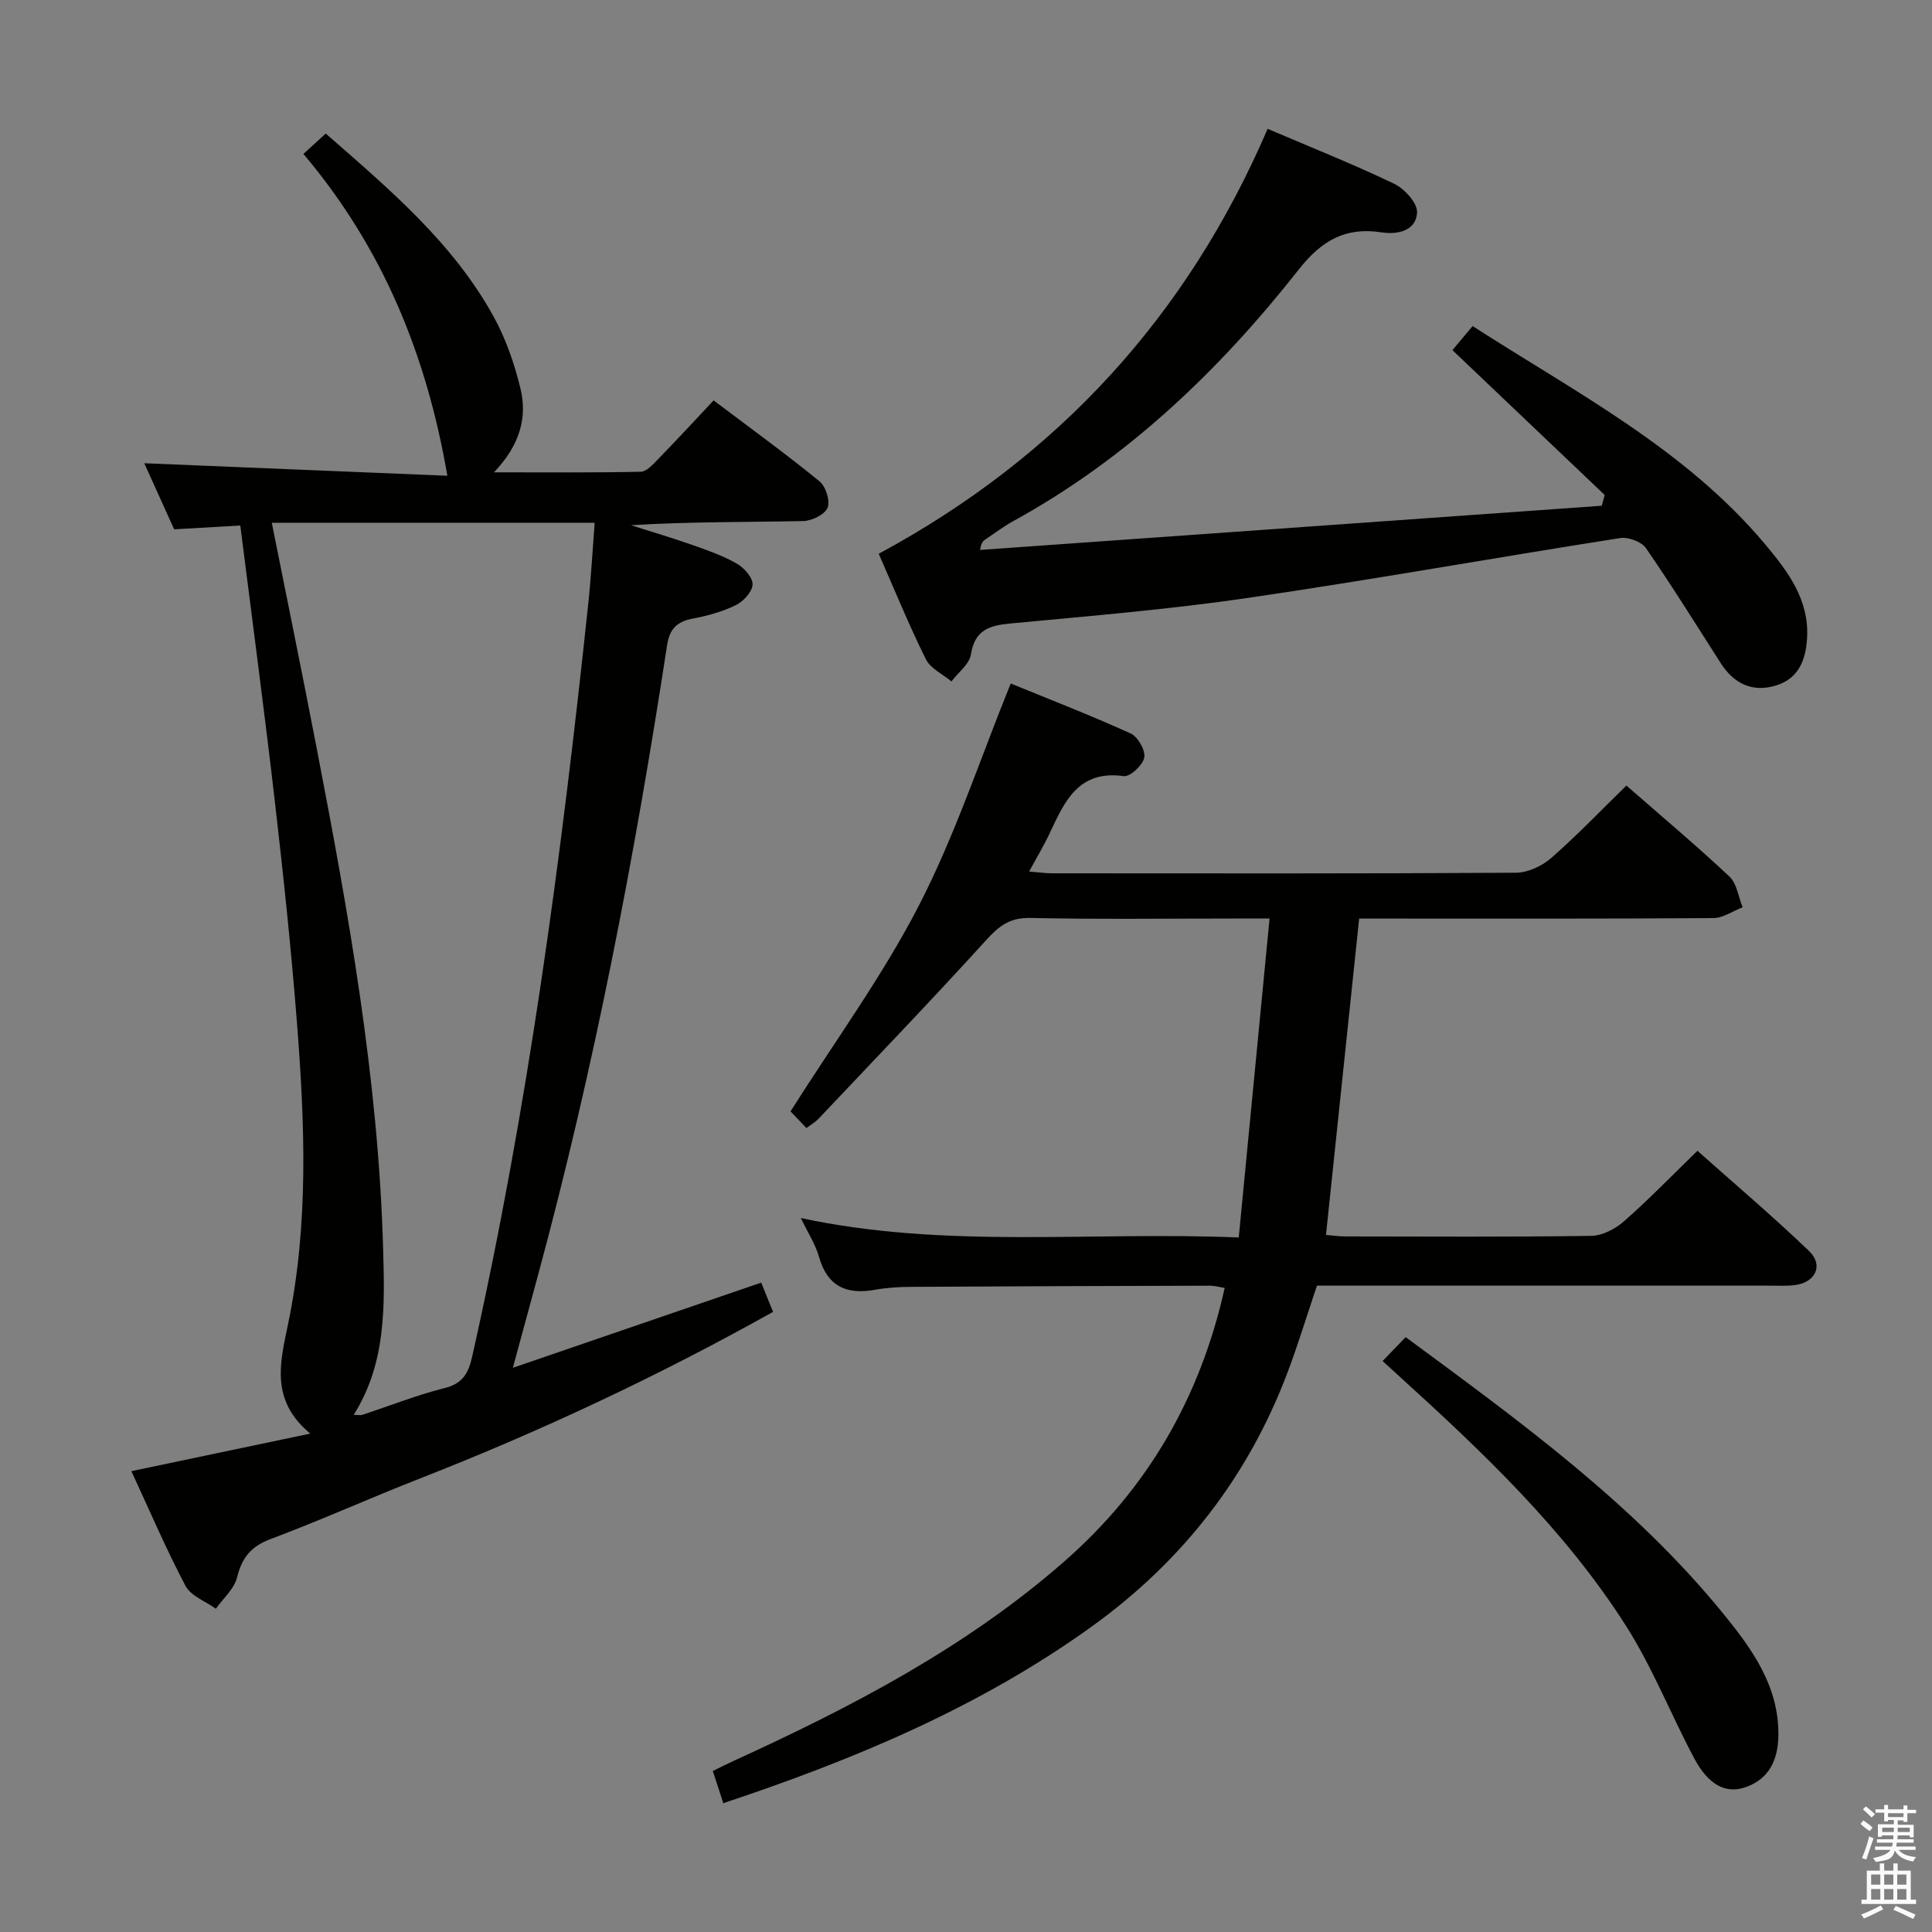 <svg enable-background="new 0 0 400 400" viewBox="0 0 400 400" xmlns="http://www.w3.org/2000/svg"><rect x="0" y="0" width="400" height="400" fill="#808080" stroke="none"/><path d="m385.2 377.6.6-.7c.6.4 1.3.9 1.9 1.5l-.6.7c-.8-.5-1.4-1-1.9-1.5zm.3 7.1c.6-1.4 1.1-2.9 1.5-4.5.3.1.6.3.9.4-.5 1.4-1 2.9-1.5 4.4zm.2-10.1.6-.6c.7.5 1.3 1.1 1.9 1.6l-.7.7c-.6-.6-1.2-1.2-1.8-1.7zm8.4-.8h.8v.9h1.8v.7h-1.8v1.8h-.8v-.3h-1.2v.9h3.3v2.6h-.8v-.4h-2.5c0 .3 0 .6-.1.8h3.4v.7h-3.5c0 .3-.1.6-.1.8h4v.7h-3.5c.7.9 1.9 1.3 3.6 1.5-.2.2-.4.5-.6.9-1.9-.3-3.2-1.1-3.8-2.3-.5 2.1-1.8 2-3.9 2.4-.2-.3-.4-.5-.6-.8 1.9-.4 3.1-.9 3.6-1.7h-3.2v-.7h3.5c.1-.2.1-.5.2-.8h-3.3v-.7h3.4c0-.2 0-.5 0-.8h-2.4v.3h-.8v-2.6h3.3v-.9h-1.2v.3h-.8v-1.8h-1.8v-.7h1.8v-.9h.8v.9h3.2zm-4.4 5.5h2.4c0-.3 0-.6 0-.9h-2.4zm1.2-3.1h3.2v-.8h-3.2zm4.4 2.2h-2.4v.9h2.5v-.9z" fill="#fafafb"/><path d="m389.2 385.8h.9v1.5h1.9v-1.5h.9v1.5h2.7v6h1.1v.9h-11.3v-.9h1.1v-6h2.7zm.2 8.7.5.8c-1.2.6-2.5 1.3-4 1.9-.2-.3-.3-.6-.6-.8 1.6-.6 3-1.3 4.1-1.9zm-2-4.3h1.9v-2.1h-1.9zm0 3.1h1.9v-2.2h-1.9zm2.7-3.1h1.9v-2.1h-1.9zm0 3.1h1.9v-2.2h-1.9zm2.4 1.3c1.4.6 2.7 1.2 4.1 1.8l-.5.9c-1.5-.7-2.8-1.4-4.1-1.9zm2.2-6.5h-1.9v2.1h1.9zm-1.9 5.2h1.9v-2.2h-1.9z" fill="#fafafb"/><g fill="#010100"><path d="m106.18 283.19c17.56-6.03 34.3-11.77 51.42-17.64.82 2.03 1.6 3.95 2.45 6.06-23.71 13.26-48.03 24.68-73.12 34.5-10.36 4.05-20.51 8.64-30.92 12.54-4.07 1.52-5.92 3.87-6.94 7.96-.59 2.37-2.86 4.32-4.38 6.46-2.15-1.55-5.18-2.64-6.29-4.74-4.09-7.76-7.54-15.86-11.2-23.74 12.09-2.54 23.91-5.02 37.04-7.78-8.3-6.88-6.28-14.62-4.62-22.59 4.34-20.73 3.49-41.7 1.85-62.62-1.19-15.23-2.81-30.44-4.56-45.62-2.19-18.94-4.72-37.84-7.16-57.18-4.63.27-8.88.51-13.69.79-1.99-4.4-4.14-9.16-6.19-13.68 21.24.88 42.23 1.74 62.75 2.59-4.3-25.03-13.39-47.21-29.8-66.63 1.82-1.66 3.12-2.85 4.62-4.22 13.19 11.54 26.36 22.62 34.78 37.94 2.52 4.58 4.29 9.73 5.53 14.82 1.49 6.08-.17 11.82-5.48 17.38 10.95 0 20.68.09 30.4-.12 1.19-.03 2.49-1.49 3.5-2.52 3.82-3.93 7.54-7.95 11.58-12.25 7.75 5.85 14.99 11.1 21.91 16.74 1.3 1.06 2.26 4.06 1.68 5.48s-3.27 2.73-5.06 2.76c-11.82.24-23.65.12-35.65.86 4.28 1.36 8.6 2.64 12.83 4.13 3.12 1.1 6.29 2.21 9.13 3.85 1.5.86 3.3 2.9 3.22 4.32-.08 1.52-1.92 3.5-3.49 4.26-2.79 1.36-5.9 2.21-8.97 2.79-3.21.62-4.72 2.14-5.23 5.44-6.73 44-15.13 87.67-26.78 130.67-1.63 6.01-3.27 12.02-5.16 18.99zm-32.95 9.74c.86 0 1.39.13 1.83-.02 5.67-1.86 11.25-4.09 17.02-5.53 3.74-.93 4.91-3.12 5.66-6.44 11.58-51.43 18.51-103.57 24.05-155.92.59-5.53.89-11.09 1.33-16.79-22.71 0-44.66 0-66.85 0 3.14 15.73 6.31 31.17 9.29 46.65 6.62 34.27 12.77 68.6 13.76 103.61.33 11.78.7 23.65-6.09 34.44z"/><path d="m149.75 373.33c-.79-2.43-1.39-4.28-2.17-6.67 1.53-.74 2.93-1.46 4.36-2.11 24.42-11.15 48.14-23.49 68.5-41.35 17.18-15.07 28.07-33.87 33.12-56.55-1.19-.19-2.1-.46-3.01-.46-20.66.05-41.32.12-61.98.24-2.48.01-5 .17-7.44.61-5.9 1.05-9.83-.72-11.57-6.84-.75-2.63-2.32-5.02-3.76-8.02 30.05 6.44 59.86 2.74 90.67 4.03 2.13-22.07 4.21-43.63 6.38-66.04-3.2 0-5.13 0-7.06 0-14.16 0-28.33.19-42.49-.12-4.19-.09-6.44 1.63-9.09 4.55-11.4 12.55-23.16 24.77-34.8 37.09-.55.58-1.28.99-2.45 1.86-1.41-1.48-2.75-2.89-3.29-3.45 9.23-14.6 19.07-28.04 26.61-42.68 7.47-14.51 12.61-30.22 18.98-45.91 7.79 3.19 16.42 6.53 24.84 10.35 1.48.67 3.08 3.48 2.81 4.97-.28 1.56-2.94 4.04-4.24 3.86-9.37-1.32-12.25 5.21-15.32 11.78-1.18 2.53-2.64 4.93-4.28 7.97 2.02.16 3.42.37 4.81.37 31.99.02 63.99.08 95.98-.12 2.47-.02 5.39-1.38 7.29-3.04 5.36-4.68 10.29-9.85 15.58-15.01 7.15 6.25 14.41 12.35 21.32 18.83 1.55 1.45 1.86 4.21 2.74 6.37-2.02.78-4.03 2.22-6.06 2.24-22.5.16-44.99.1-67.49.1-1.81 0-3.63 0-5.84 0-2.29 21.87-4.56 43.44-6.87 65.5 1.14.09 2.54.3 3.94.31 17 .02 34 .13 50.99-.12 2.28-.03 4.95-1.42 6.73-2.98 5.11-4.49 9.86-9.39 15.25-14.63 7.62 6.79 15.58 13.54 23.11 20.75 3.05 2.92 1.34 6.51-2.91 7.05-1.64.21-3.33.12-4.99.12-29.5.01-58.99 0-88.49 0-1.82 0-3.64 0-5.5 0-2.1 6.23-3.92 12.24-6.14 18.1-8.18 21.62-21.81 39.04-40.57 52.54-23.08 16.58-48.86 27.41-76.2 36.51z"/><path d="m332.24 102.49c-10.43-9.92-20.86-19.85-31.53-30 1.16-1.38 2.52-3 4.18-4.98 21.3 13.73 43.94 25.38 60.55 45.16 4.72 5.63 9.19 11.5 8.69 19.53-.28 4.49-1.77 8.28-6.38 9.71-4.92 1.52-8.76-.34-11.51-4.64-5.1-7.97-10.09-16-15.46-23.78-.92-1.34-3.66-2.35-5.34-2.09-25.73 4.03-51.37 8.63-77.13 12.4-16.26 2.38-32.68 3.73-49.06 5.28-4.4.41-7.42 1.31-8.23 6.41-.32 2.02-2.63 3.73-4.03 5.59-1.81-1.51-4.35-2.66-5.3-4.59-3.53-7.12-6.53-14.51-9.76-21.84 37.09-20 63.85-49.2 80.52-87.98 8.91 3.81 17.69 7.3 26.2 11.38 2.15 1.03 4.86 4.02 4.74 5.96-.22 3.78-4.02 4.6-7.32 4.1-7.48-1.15-12.41 1.64-17.16 7.67-16.48 20.93-35.54 39.16-59.14 52.12-2.03 1.12-3.9 2.54-5.83 3.84-.4.27-.77.6-1.03 2.12 42.9-3.05 85.8-6.1 128.71-9.15.2-.73.41-1.48.62-2.22z"/><path d="m286.25 281.79c1.75-1.81 3.21-3.32 4.78-4.95 23.82 17.56 47.26 34.56 65.73 57.22 5.98 7.34 11.61 15.09 11.43 25.34-.08 4.92-1.87 8.86-6.7 10.59-4.16 1.49-7.77-.41-10.72-5.95-4.83-9.06-8.61-18.75-14.09-27.37-12.69-19.95-29.76-36.1-47.15-51.89-.87-.79-1.73-1.57-3.28-2.99z"/></g></svg>